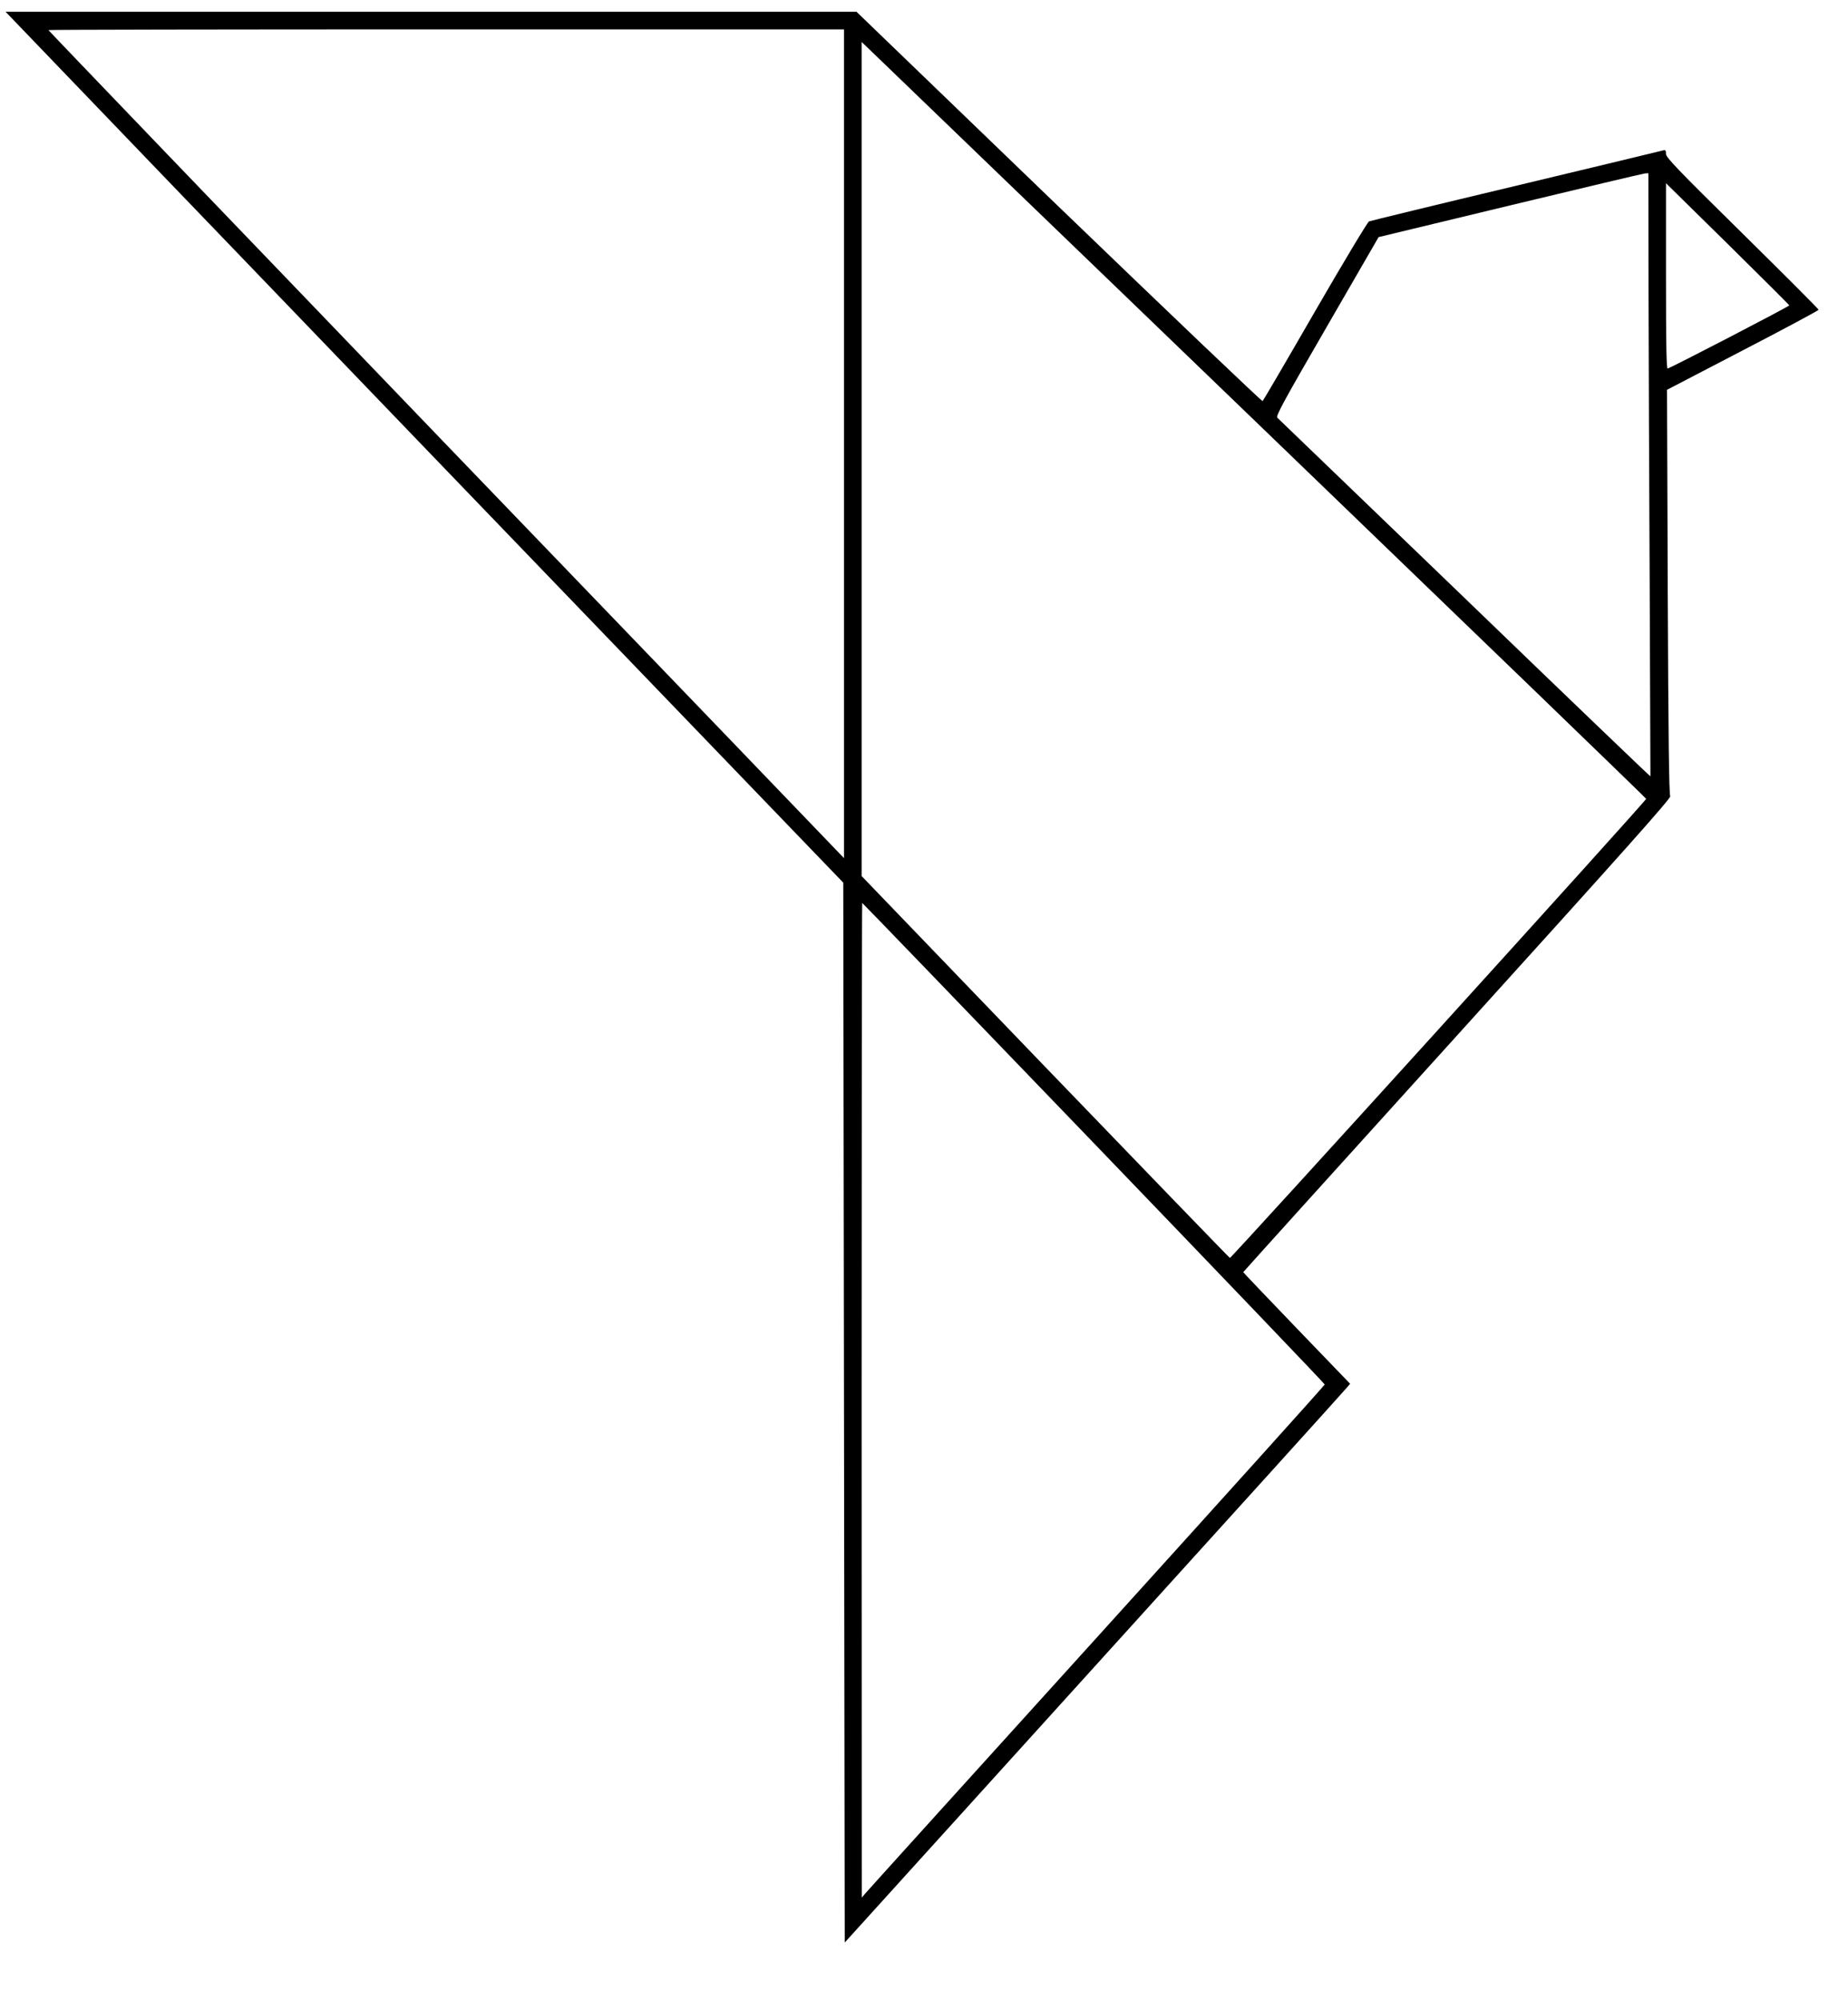<?xml version="1.0" standalone="no"?>
<!DOCTYPE svg PUBLIC "-//W3C//DTD SVG 20010904//EN"
 "http://www.w3.org/TR/2001/REC-SVG-20010904/DTD/svg10.dtd">
<svg version="1.0" xmlns="http://www.w3.org/2000/svg"
 width="1259pt" height="1362pt" viewBox="0 0 1259 1362"
 preserveAspectRatio="xMidYMid meet">

<g transform="translate(0,1362) scale(0.1,-0.1)"
fill="#000000" stroke="none">
<path d="M131 13443 c51 -54 1335 -1389 2853 -2967 l2761 -2868 5 -3610 5
-3609 1700 1877 c935 1032 1710 1888 1721 1903 l22 26 -364 378 c-200 208
-364 380 -364 382 0 2 657 729 1460 1616 1152 1272 1457 1615 1449 1626 -8 9
-13 398 -17 1391 l-5 1377 517 269 c284 147 516 272 516 276 0 5 -234 239
-520 521 -449 442 -520 517 -520 541 0 23 -4 28 -18 24 -9 -3 -460 -111 -1002
-241 -542 -129 -993 -239 -1003 -243 -10 -4 -175 -279 -367 -611 -192 -333
-353 -608 -358 -613 -4 -4 -628 591 -1387 1322 l-1380 1330 -2899 0 -2898 0
93 -97z m5619 -2845 l0 -2823 -24 25 c-13 14 -1232 1282 -2710 2817 -1477
1536 -2686 2795 -2686 2798 0 3 1220 5 2710 5 l2710 0 0 -2822z m2830 126
c1449 -1396 2635 -2541 2635 -2545 0 -14 -2827 -3130 -2836 -3127 -5 2 -571
588 -1259 1302 l-1250 1299 0 2841 0 2840 38 -36 c20 -19 1223 -1178 2672
-2574z m2651 949 c1 -423 4 -1346 8 -2053 3 -707 5 -1286 5 -1288 -1 -2 -571
544 -1265 1214 -695 669 -1270 1222 -1277 1229 -12 11 47 118 338 621 l352
609 896 216 c494 119 907 217 920 218 l22 1 1 -767z m959 -133 c0 -7 -815
-430 -829 -430 -8 0 -11 174 -11 631 l0 631 420 -413 c231 -228 420 -416 420
-419z m-4739 -5705 c866 -900 1574 -1640 1574 -1645 0 -5 -700 -782 -1555
-1726 -855 -944 -1565 -1728 -1577 -1743 l-22 -26 -1 3388 c0 1863 2 3387 4
3387 2 0 712 -736 1577 -1635z"/>
</g>
</svg>
